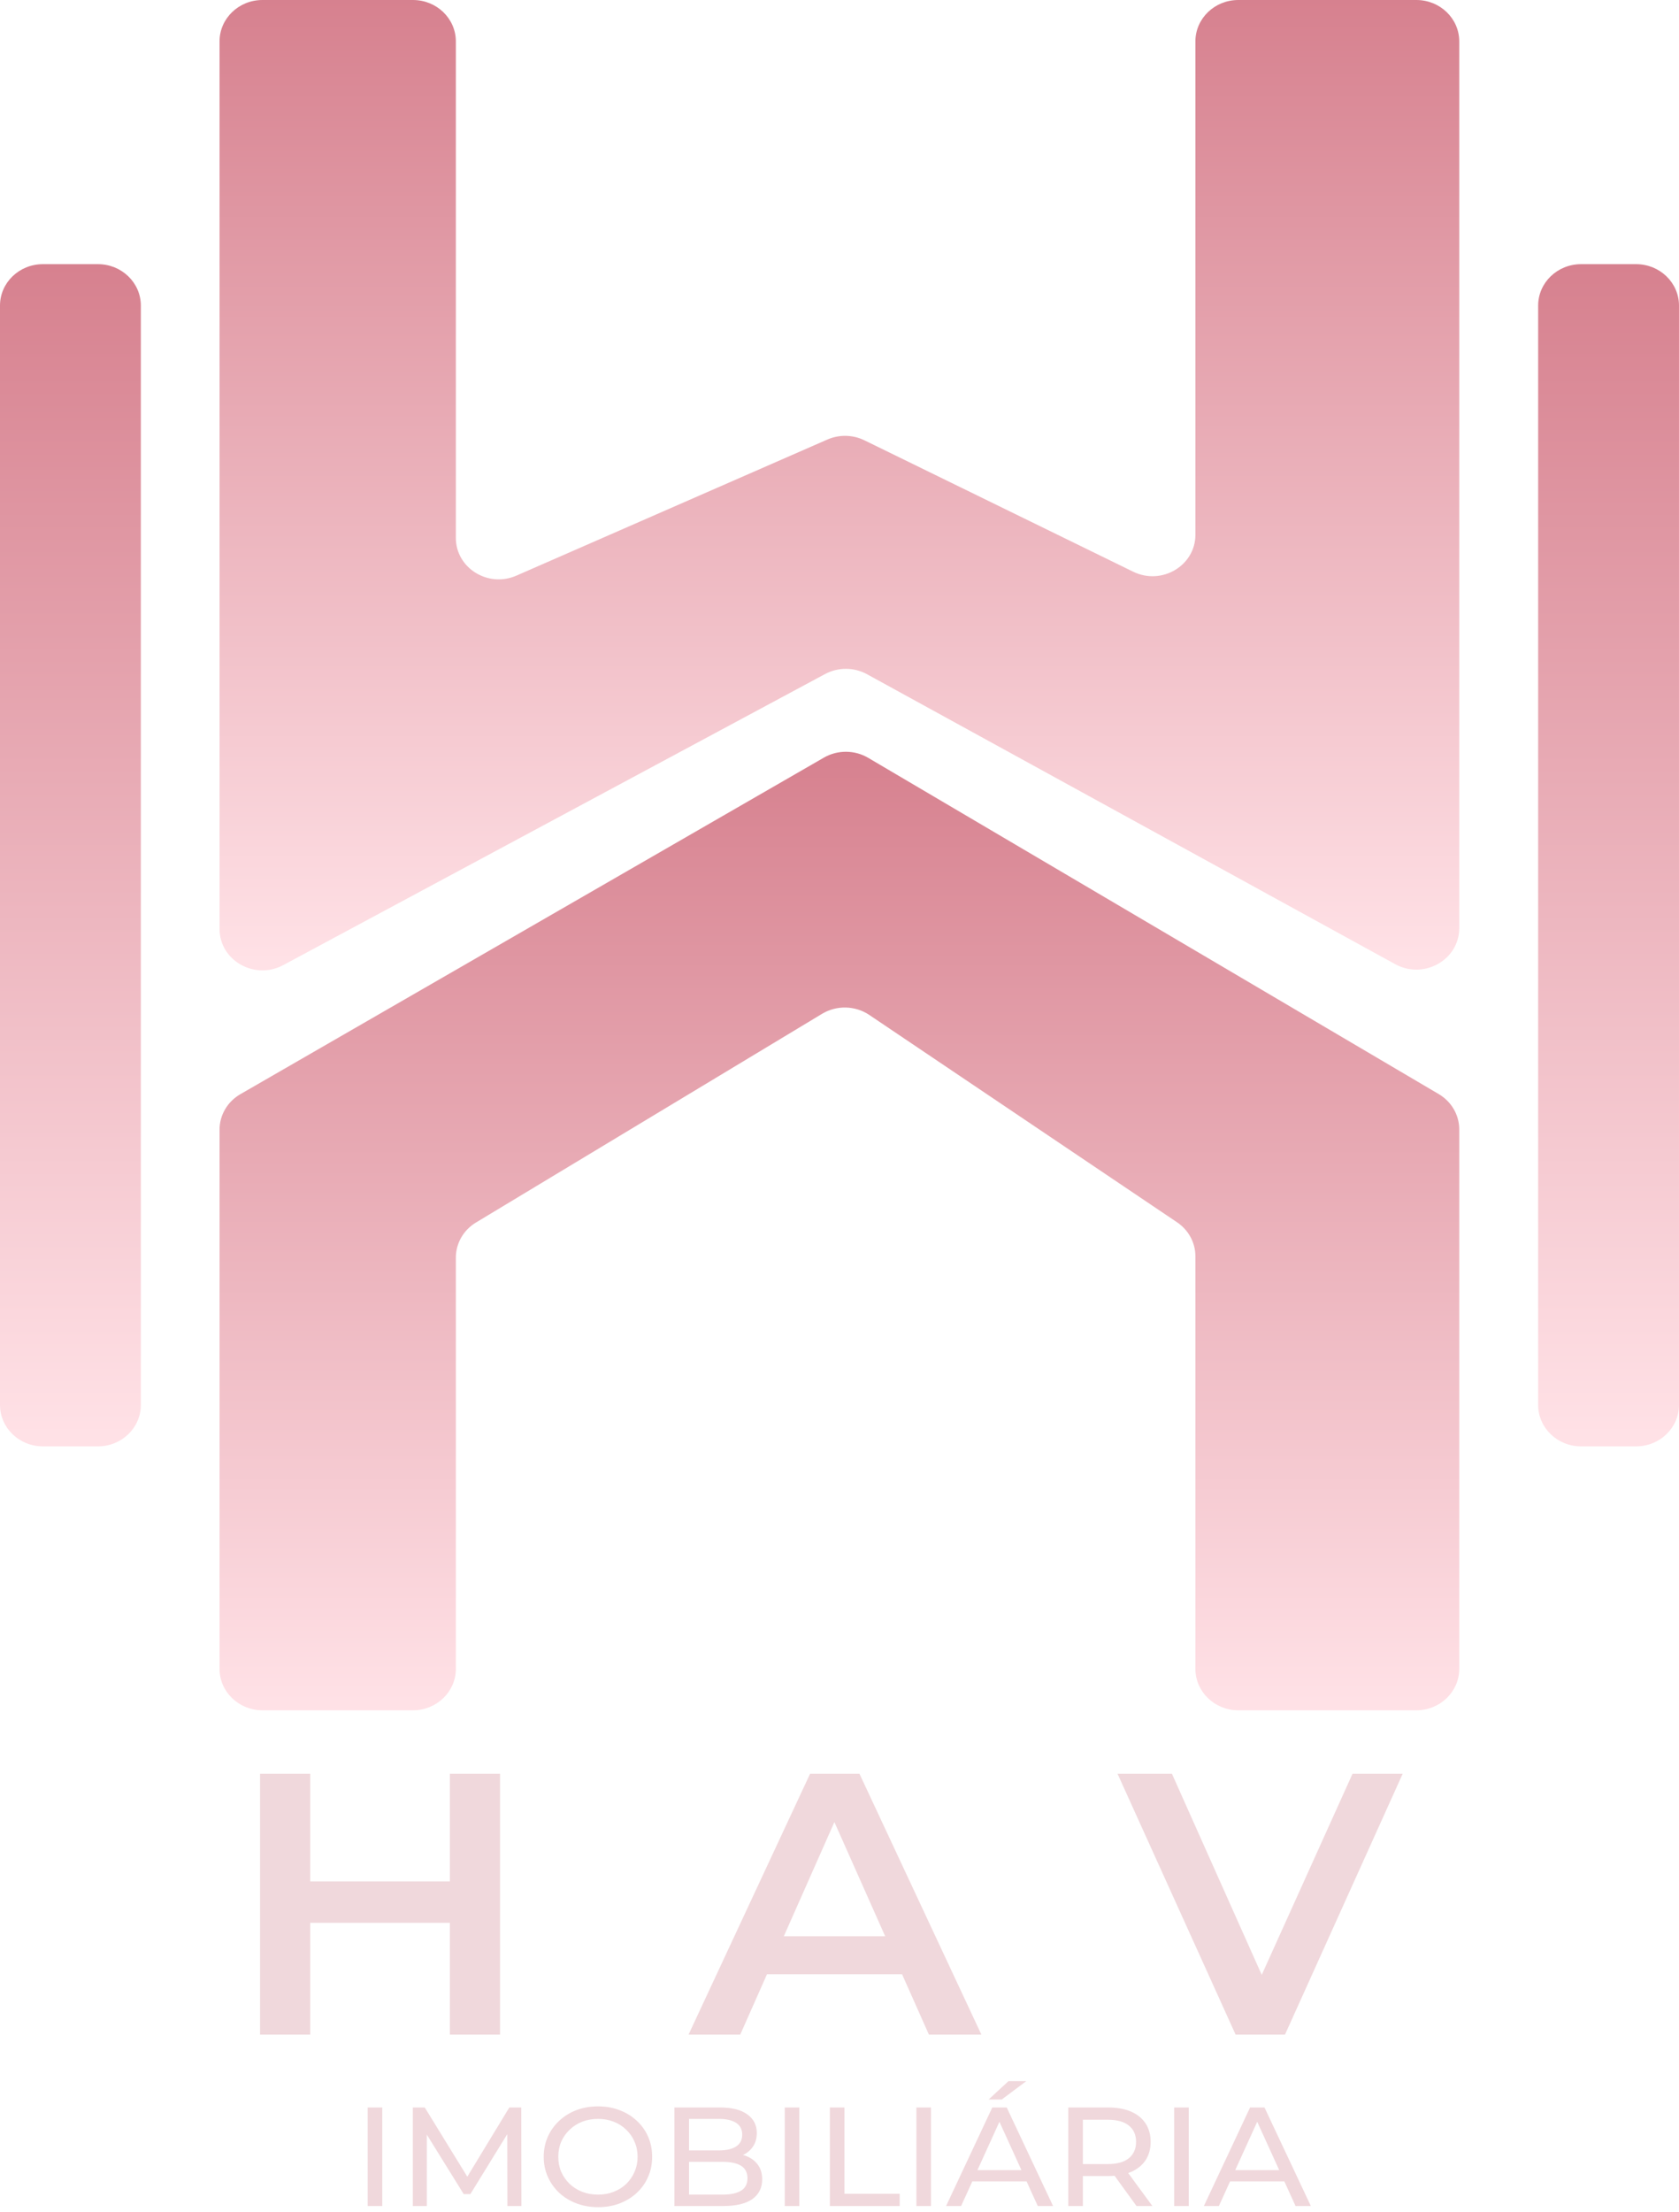 <svg width="120" height="158" viewBox="0 0 120 158" fill="none" xmlns="http://www.w3.org/2000/svg">
<g id="Group 733">
<path id="Vector" d="M58.883 54.122L17.184 78.161C16.258 78.694 15.691 79.659 15.691 80.7V119.218C15.691 120.851 17.063 122.176 18.755 122.176H24.066H29.516C31.208 122.176 32.58 120.851 32.58 119.218V89.838C32.58 88.819 33.124 87.87 34.021 87.33L58.755 72.422C59.796 71.795 61.124 71.827 62.131 72.505L84.125 87.315C84.947 87.868 85.437 88.775 85.437 89.741V119.218C85.437 120.851 86.808 122.176 88.501 122.176H101.23C102.922 122.176 104.294 120.851 104.294 119.218V80.681C104.294 79.65 103.738 78.694 102.826 78.156L62.05 54.136C61.079 53.564 59.86 53.559 58.883 54.122Z" fill="url(#paint0_linear_3660_250)"/>
<path id="Vector_2" d="M58.966 48.152L20.245 68.943C18.202 70.04 15.691 68.614 15.691 66.358V2.958C15.691 1.324 17.063 0 18.755 0H29.516C31.208 0 32.58 1.324 32.58 2.958V38.427C32.58 40.576 34.88 42.008 36.908 41.121L59.133 31.399C59.979 31.029 60.953 31.049 61.782 31.454L80.989 40.84C83.027 41.837 85.437 40.407 85.437 38.202V2.958C85.437 1.324 86.808 0 88.501 0H101.23C102.922 0 104.294 1.324 104.294 2.958V66.305C104.294 68.573 101.758 69.997 99.716 68.876L61.969 48.165C61.039 47.655 59.901 47.65 58.966 48.152Z" fill="url(#paint1_linear_3660_250)"/>
<path id="Vector_3" d="M0 21.828C0 20.195 1.372 18.871 3.064 18.871H7.002C8.694 18.871 10.066 20.195 10.066 21.828V100.365C10.066 101.999 8.694 103.322 7.002 103.322H3.064C1.372 103.322 0 101.999 0 100.365V21.828Z" fill="url(#paint2_linear_3660_250)"/>
<path id="Vector_4" d="M109.934 21.828C109.934 20.195 111.306 18.871 112.998 18.871H116.935C118.628 18.871 119.999 20.195 119.999 21.828V100.365C119.999 101.999 118.628 103.322 116.935 103.322H112.998C111.306 103.322 109.934 101.999 109.934 100.365V21.828Z" fill="url(#paint3_linear_3660_250)"/>
<path id="Vector_5" d="M32.153 126.711H35.738V145.344H32.153V126.711ZM22.171 145.344H18.586V126.711H22.171V145.344ZM32.429 137.358H21.867V134.404H32.429V137.358ZM49.211 145.344L57.897 126.711H61.427L70.141 145.344H66.39L58.917 128.547H60.351L52.906 145.344H49.211ZM53.209 141.032L54.174 138.317H64.598L65.563 141.032H53.209ZM88.31 145.344L79.872 126.711H83.76L91.288 143.561H89.055L96.666 126.711H100.251L91.84 145.344H88.31Z" fill="#F0D8DC"/>
<path id="Vector_6" d="M26.279 157.589V150.55H27.321V157.589H26.279ZM29.504 157.589V150.55H30.358L33.63 155.87H33.171L36.401 150.55H37.255L37.265 157.589H36.265L36.255 152.068H36.494L33.619 156.735H33.14L30.244 152.068H30.504V157.589H29.504ZM42.746 157.67C42.19 157.67 41.673 157.579 41.193 157.398C40.721 157.217 40.311 156.966 39.964 156.644C39.617 156.316 39.346 155.934 39.152 155.498C38.957 155.062 38.86 154.586 38.86 154.07C38.86 153.553 38.957 153.078 39.152 152.642C39.346 152.206 39.617 151.827 39.964 151.505C40.311 151.177 40.721 150.922 41.193 150.741C41.666 150.56 42.183 150.47 42.746 150.47C43.301 150.47 43.812 150.56 44.277 150.741C44.749 150.916 45.159 151.167 45.506 151.495C45.86 151.817 46.131 152.196 46.319 152.632C46.513 153.068 46.61 153.547 46.61 154.07C46.61 154.593 46.513 155.072 46.319 155.508C46.131 155.944 45.86 156.326 45.506 156.654C45.159 156.976 44.749 157.227 44.277 157.408C43.812 157.583 43.301 157.67 42.746 157.67ZM42.746 156.775C43.148 156.775 43.52 156.708 43.86 156.574C44.208 156.439 44.506 156.252 44.756 156.011C45.013 155.763 45.211 155.474 45.35 155.146C45.496 154.817 45.569 154.458 45.569 154.07C45.569 153.681 45.496 153.322 45.35 152.994C45.211 152.665 45.013 152.38 44.756 152.139C44.506 151.891 44.208 151.7 43.86 151.566C43.52 151.431 43.148 151.365 42.746 151.365C42.336 151.365 41.957 151.431 41.61 151.566C41.27 151.7 40.971 151.891 40.714 152.139C40.457 152.38 40.256 152.665 40.11 152.994C39.971 153.322 39.902 153.681 39.902 154.07C39.902 154.458 39.971 154.817 40.11 155.146C40.256 155.474 40.457 155.763 40.714 156.011C40.971 156.252 41.27 156.439 41.61 156.574C41.957 156.708 42.336 156.775 42.746 156.775ZM48.203 157.589V150.55H51.474C52.314 150.55 52.96 150.714 53.411 151.043C53.863 151.365 54.089 151.807 54.089 152.37C54.089 152.752 53.998 153.074 53.818 153.336C53.644 153.597 53.408 153.798 53.109 153.939C52.811 154.08 52.488 154.15 52.141 154.15L52.328 153.848C52.745 153.848 53.113 153.919 53.432 154.06C53.752 154.2 54.005 154.408 54.193 154.683C54.38 154.951 54.474 155.287 54.474 155.689C54.474 156.292 54.238 156.761 53.766 157.097C53.3 157.425 52.606 157.589 51.682 157.589H48.203ZM49.245 156.775H51.641C52.217 156.775 52.658 156.681 52.964 156.493C53.269 156.306 53.422 156.011 53.422 155.608C53.422 155.2 53.269 154.901 52.964 154.713C52.658 154.526 52.217 154.432 51.641 154.432H49.151V153.617H51.38C51.908 153.617 52.318 153.523 52.609 153.336C52.901 153.148 53.047 152.867 53.047 152.491C53.047 152.115 52.901 151.834 52.609 151.646C52.318 151.459 51.908 151.365 51.38 151.365H49.245V156.775ZM56.087 157.589V150.55H57.129V157.589H56.087ZM59.312 157.589V150.55H60.354V156.715H64.302V157.589H59.312ZM65.497 157.589V150.55H66.539V157.589H65.497ZM67.618 157.589L70.92 150.55H71.952L75.264 157.589H74.171L71.222 151.113H71.639L68.691 157.589H67.618ZM69.024 155.83L69.306 155.025H73.41L73.712 155.83H69.024ZM70.66 149.977L72.077 148.669H73.348L71.598 149.977H70.66ZM76.352 157.589V150.55H79.196C79.835 150.55 80.38 150.647 80.832 150.842C81.283 151.036 81.63 151.318 81.873 151.686C82.117 152.055 82.238 152.494 82.238 153.004C82.238 153.513 82.117 153.953 81.873 154.321C81.63 154.683 81.283 154.961 80.832 155.156C80.38 155.35 79.835 155.447 79.196 155.447H76.925L77.394 154.985V157.589H76.352ZM81.228 157.589L79.373 155.035H80.488L82.363 157.589H81.228ZM77.394 155.085L76.925 154.593H79.165C79.832 154.593 80.335 154.455 80.675 154.18C81.023 153.899 81.196 153.507 81.196 153.004C81.196 152.501 81.023 152.112 80.675 151.837C80.335 151.562 79.832 151.425 79.165 151.425H76.925L77.394 150.922V155.085ZM83.921 157.589V150.55H84.963V157.589H83.921ZM86.042 157.589L89.344 150.55H90.375L93.688 157.589H92.594L89.646 151.113H90.063L87.115 157.589H86.042ZM87.448 155.83L87.729 155.025H91.834L92.136 155.83H87.448Z" fill="#F0D8DC"/>
</g>
<defs>
<linearGradient id="paint0_linear_3660_250" x1="64.168" y1="53.081" x2="64.168" y2="121.554" gradientUnits="userSpaceOnUse">
<stop stop-color="#D6808E"/>
<stop offset="1" stop-color="#FFE1E6"/>
</linearGradient>
<linearGradient id="paint1_linear_3660_250" x1="64.168" y1="-0.629" x2="64.168" y2="68.691" gradientUnits="userSpaceOnUse">
<stop stop-color="#D6808E"/>
<stop offset="1" stop-color="#FFE1E6"/>
</linearGradient>
<linearGradient id="paint2_linear_3660_250" x1="5.507" y1="18.104" x2="5.507" y2="102.556" gradientUnits="userSpaceOnUse">
<stop stop-color="#D6808E"/>
<stop offset="1" stop-color="#FFE1E6"/>
</linearGradient>
<linearGradient id="paint3_linear_3660_250" x1="115.441" y1="18.104" x2="115.441" y2="102.556" gradientUnits="userSpaceOnUse">
<stop stop-color="#D6808E"/>
<stop offset="1" stop-color="#FFE1E6"/>
</linearGradient>
</defs>
</svg>

